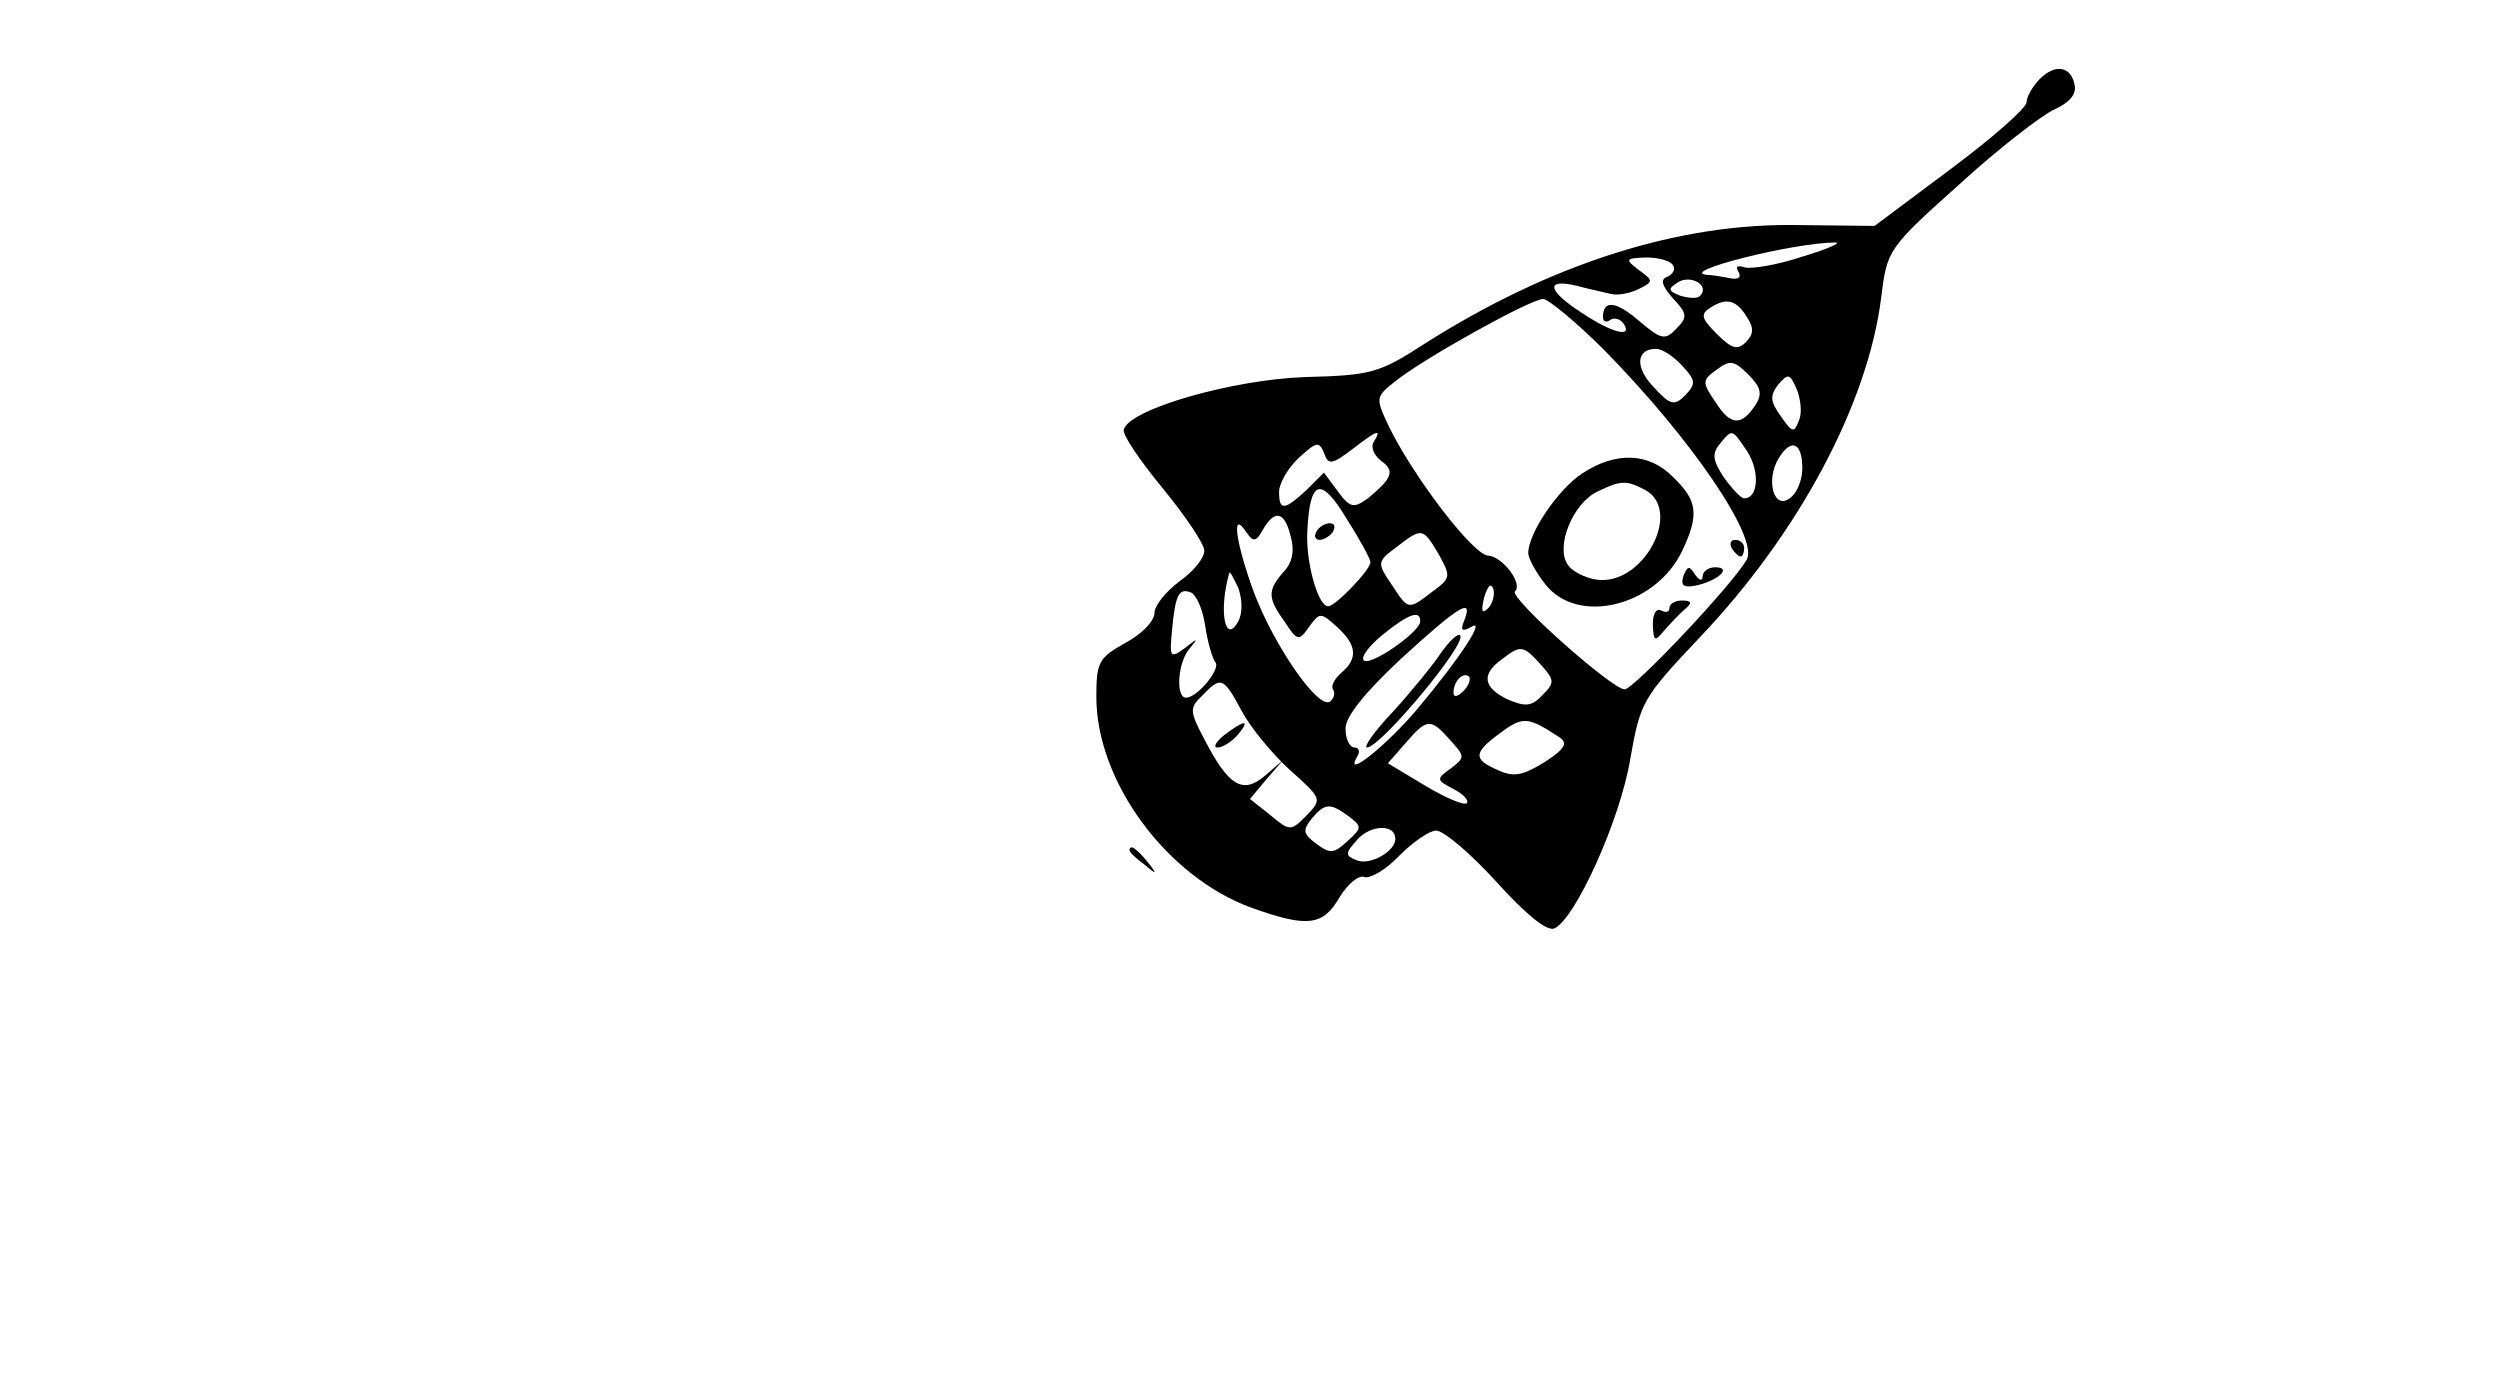 <?xml version="1.0" standalone="no"?>
<!DOCTYPE svg PUBLIC "-//W3C//DTD SVG 20010904//EN"
 "http://www.w3.org/TR/2001/REC-SVG-20010904/DTD/svg10.dtd">
<svg version="1.0" xmlns="http://www.w3.org/2000/svg"
 width="301pt" height="167pt" viewBox="0 0 301 167"
 preserveAspectRatio="xMidYMid meet">

<g transform="translate(0,167) scale(0.1,-0.1)"
fill="#000000" stroke="none">
<path d="M2456 1575 c-9 -9 -16 -22 -16 -28 0 -7 -41 -43 -92 -81 l-91 -68
-91 1 c-145 3 -300 -47 -451 -143 -54 -35 -64 -38 -144 -40 -86 -3 -210 -38
-218 -63 -2 -6 19 -37 47 -71 27 -33 50 -67 50 -75 0 -9 -13 -25 -30 -37 -16
-12 -30 -29 -30 -38 0 -10 -16 -26 -35 -36 -32 -18 -35 -23 -35 -65 0 -102 85
-217 187 -254 67 -24 86 -22 106 13 10 16 23 27 30 24 7 -2 26 9 42 26 16 16
36 30 44 30 9 0 41 -27 72 -61 36 -40 61 -60 70 -57 25 10 80 131 92 205 12
68 15 73 83 145 120 126 203 282 219 410 7 57 8 59 94 136 47 43 99 83 114 90
18 8 27 18 25 29 -4 23 -23 27 -42 8z m-286 -214 c-30 -10 -61 -15 -69 -13 -9
3 -12 1 -8 -5 4 -7 0 -10 -10 -8 -10 2 -22 4 -27 4 -39 3 103 39 154 39 8 0
-10 -8 -40 -17z m-156 -10 c4 -5 0 -11 -6 -14 -9 -3 -8 -10 6 -26 18 -19 18
-23 4 -37 -13 -14 -18 -13 -45 10 -28 24 -43 25 -43 4 0 -5 4 -7 9 -3 5 3 12
1 16 -5 11 -17 -14 -11 -50 13 -42 27 -45 42 -7 33 15 -4 34 -8 42 -10 8 -2
23 1 33 6 18 9 18 10 0 23 -17 13 -16 14 9 15 15 0 29 -4 32 -9z m33 -37 c-3
-4 -14 -3 -24 0 -15 6 -15 8 -3 16 16 10 39 -4 27 -16z m-115 -66 c105 -107
186 -226 171 -252 -18 -31 -136 -156 -147 -156 -15 0 -139 110 -132 118 10 9
-15 42 -32 43 -18 0 -91 96 -120 156 -16 34 -16 35 8 54 35 28 163 99 178 99
6 0 40 -28 74 -62z m172 39 c8 -12 7 -20 -2 -29 -10 -10 -17 -8 -35 10 -19 19
-20 24 -7 32 19 12 31 9 44 -13z m-79 -57 c17 -18 17 -22 4 -36 -13 -13 -18
-12 -38 10 -23 24 -21 46 3 46 7 0 21 -9 31 -20z m89 -47 c-17 -26 -30 -26
-48 2 -17 25 -17 27 1 40 16 12 21 11 38 -6 15 -15 17 -23 9 -36z m52 -19 c-6
-16 -8 -15 -22 5 -13 18 -13 25 -3 38 12 14 14 13 22 -5 5 -12 7 -29 3 -38z
m-512 -26 c-4 -6 0 -16 9 -23 17 -12 13 -21 -16 -45 -17 -12 -21 -12 -36 8
l-17 23 -21 -21 c-27 -25 -33 -25 -33 -2 0 10 11 29 24 41 21 19 24 20 30 6 5
-15 9 -15 34 4 31 24 36 25 26 9z m450 -12 c15 -24 13 -56 -4 -56 -4 0 -15 12
-25 26 -13 20 -14 28 -4 40 15 18 14 18 33 -10z m66 -20 c0 -13 -6 -29 -14
-35 -20 -17 -31 21 -14 48 15 24 28 18 28 -13z m-520 -113 c0 -9 -42 -53 -51
-53 -12 0 -27 53 -25 90 3 63 16 67 47 16 16 -25 29 -49 29 -53z m-96 31 c5
-17 2 -32 -9 -43 -19 -22 -19 -31 2 -60 15 -23 17 -23 29 -6 13 18 14 18 34 0
24 -22 25 -38 5 -55 -8 -7 -13 -16 -10 -20 3 -5 1 -11 -4 -15 -15 -8 -67 68
-91 131 -22 60 -28 101 -10 74 9 -13 12 -13 21 3 14 24 26 21 33 -9z m178 -21
c15 -27 15 -29 -7 -45 -30 -23 -29 -23 -50 9 -17 25 -17 27 6 44 31 24 32 24
51 -8z m-241 -81 c-16 -29 -24 12 -11 58 1 3 5 -6 11 -18 5 -15 5 -30 0 -40z
m301 16 c-8 -8 -9 -4 -5 13 4 13 8 18 11 10 2 -7 -1 -18 -6 -23z m-341 -21 c3
-21 9 -40 12 -44 8 -7 -21 -43 -35 -43 -13 0 -10 44 5 60 10 12 9 12 -6 0 -18
-13 -19 -12 -16 20 4 43 8 52 22 47 7 -2 15 -20 18 -40z m312 6 c-5 -12 -3
-14 8 -8 19 12 -12 -36 -64 -98 -36 -43 -90 -87 -73 -58 4 6 2 11 -3 11 -6 0
-11 10 -11 23 0 14 23 43 67 84 71 65 87 74 76 46z m-53 -1 c0 -13 -61 -55
-68 -47 -4 4 7 18 23 31 31 25 45 30 45 16z m145 -52 c17 -19 17 -22 2 -37
-13 -14 -21 -14 -42 -5 -29 14 -32 30 -7 48 23 18 26 17 47 -6z m-93 -32 c-7
-7 -12 -8 -12 -2 0 14 12 26 19 19 2 -3 -1 -11 -7 -17z m-267 -24 c10 -19 36
-51 58 -71 39 -35 39 -35 20 -55 -19 -19 -20 -19 -44 1 l-24 19 20 24 20 23
-22 -19 c-27 -23 -44 -12 -73 44 -18 34 -18 38 -2 53 22 23 25 22 47 -19z
m383 -32 c10 -7 6 -14 -19 -30 -26 -16 -37 -18 -56 -9 -30 13 -29 21 4 45 27
20 33 19 71 -6z m-132 -3 c18 -20 18 -21 1 -34 -18 -13 -18 -14 3 -25 12 -6
19 -14 16 -17 -3 -3 -25 6 -50 21 l-45 27 21 24 c26 30 30 31 54 4z m-122 -92
c16 -12 16 -14 -2 -30 -16 -15 -21 -15 -37 -3 -16 12 -17 16 -6 30 16 19 22
20 45 3z m56 -27 c0 -15 -30 -32 -46 -26 -15 6 -15 8 1 26 16 17 45 18 45 0z"/>
<path d="M1905 1100 c-29 -19 -65 -72 -65 -96 0 -6 9 -23 21 -38 39 -49 132
-26 164 40 21 44 19 61 -10 89 -29 30 -69 32 -110 5z m76 -20 c45 -25 -2 -115
-58 -108 -14 2 -31 10 -36 19 -14 22 7 73 36 87 29 14 35 14 58 2z"/>
<path d="M2085 1010 c3 -5 8 -10 11 -10 2 0 4 5 4 10 0 6 -5 10 -11 10 -5 0
-7 -4 -4 -10z"/>
<path d="M2027 977 c-4 -12 0 -15 15 -12 27 6 44 22 23 22 -8 0 -15 -5 -15
-11 0 -6 -4 -5 -9 2 -7 11 -9 11 -14 -1z"/>
<path d="M2010 938 c0 -5 -4 -6 -10 -3 -6 3 -10 -4 -10 -17 1 -20 2 -21 13 -8
7 8 18 20 25 26 10 8 9 11 -3 11 -8 0 -15 -4 -15 -9z"/>
<path d="M1585 1030 c-3 -5 -2 -10 4 -10 5 0 13 5 16 10 3 6 2 10 -4 10 -5 0
-13 -4 -16 -10z"/>
<path d="M1735 884 c-10 -15 -36 -47 -58 -71 -22 -23 -36 -43 -31 -43 17 1
121 126 112 135 -3 3 -13 -7 -23 -21z"/>
<path d="M1474 785 c-10 -8 -14 -15 -8 -15 6 0 17 7 24 15 16 19 9 19 -16 0z"/>
<path d="M1360 646 c0 -2 8 -10 18 -17 15 -13 16 -12 3 4 -13 16 -21 21 -21
13z"/>
</g>
</svg>
